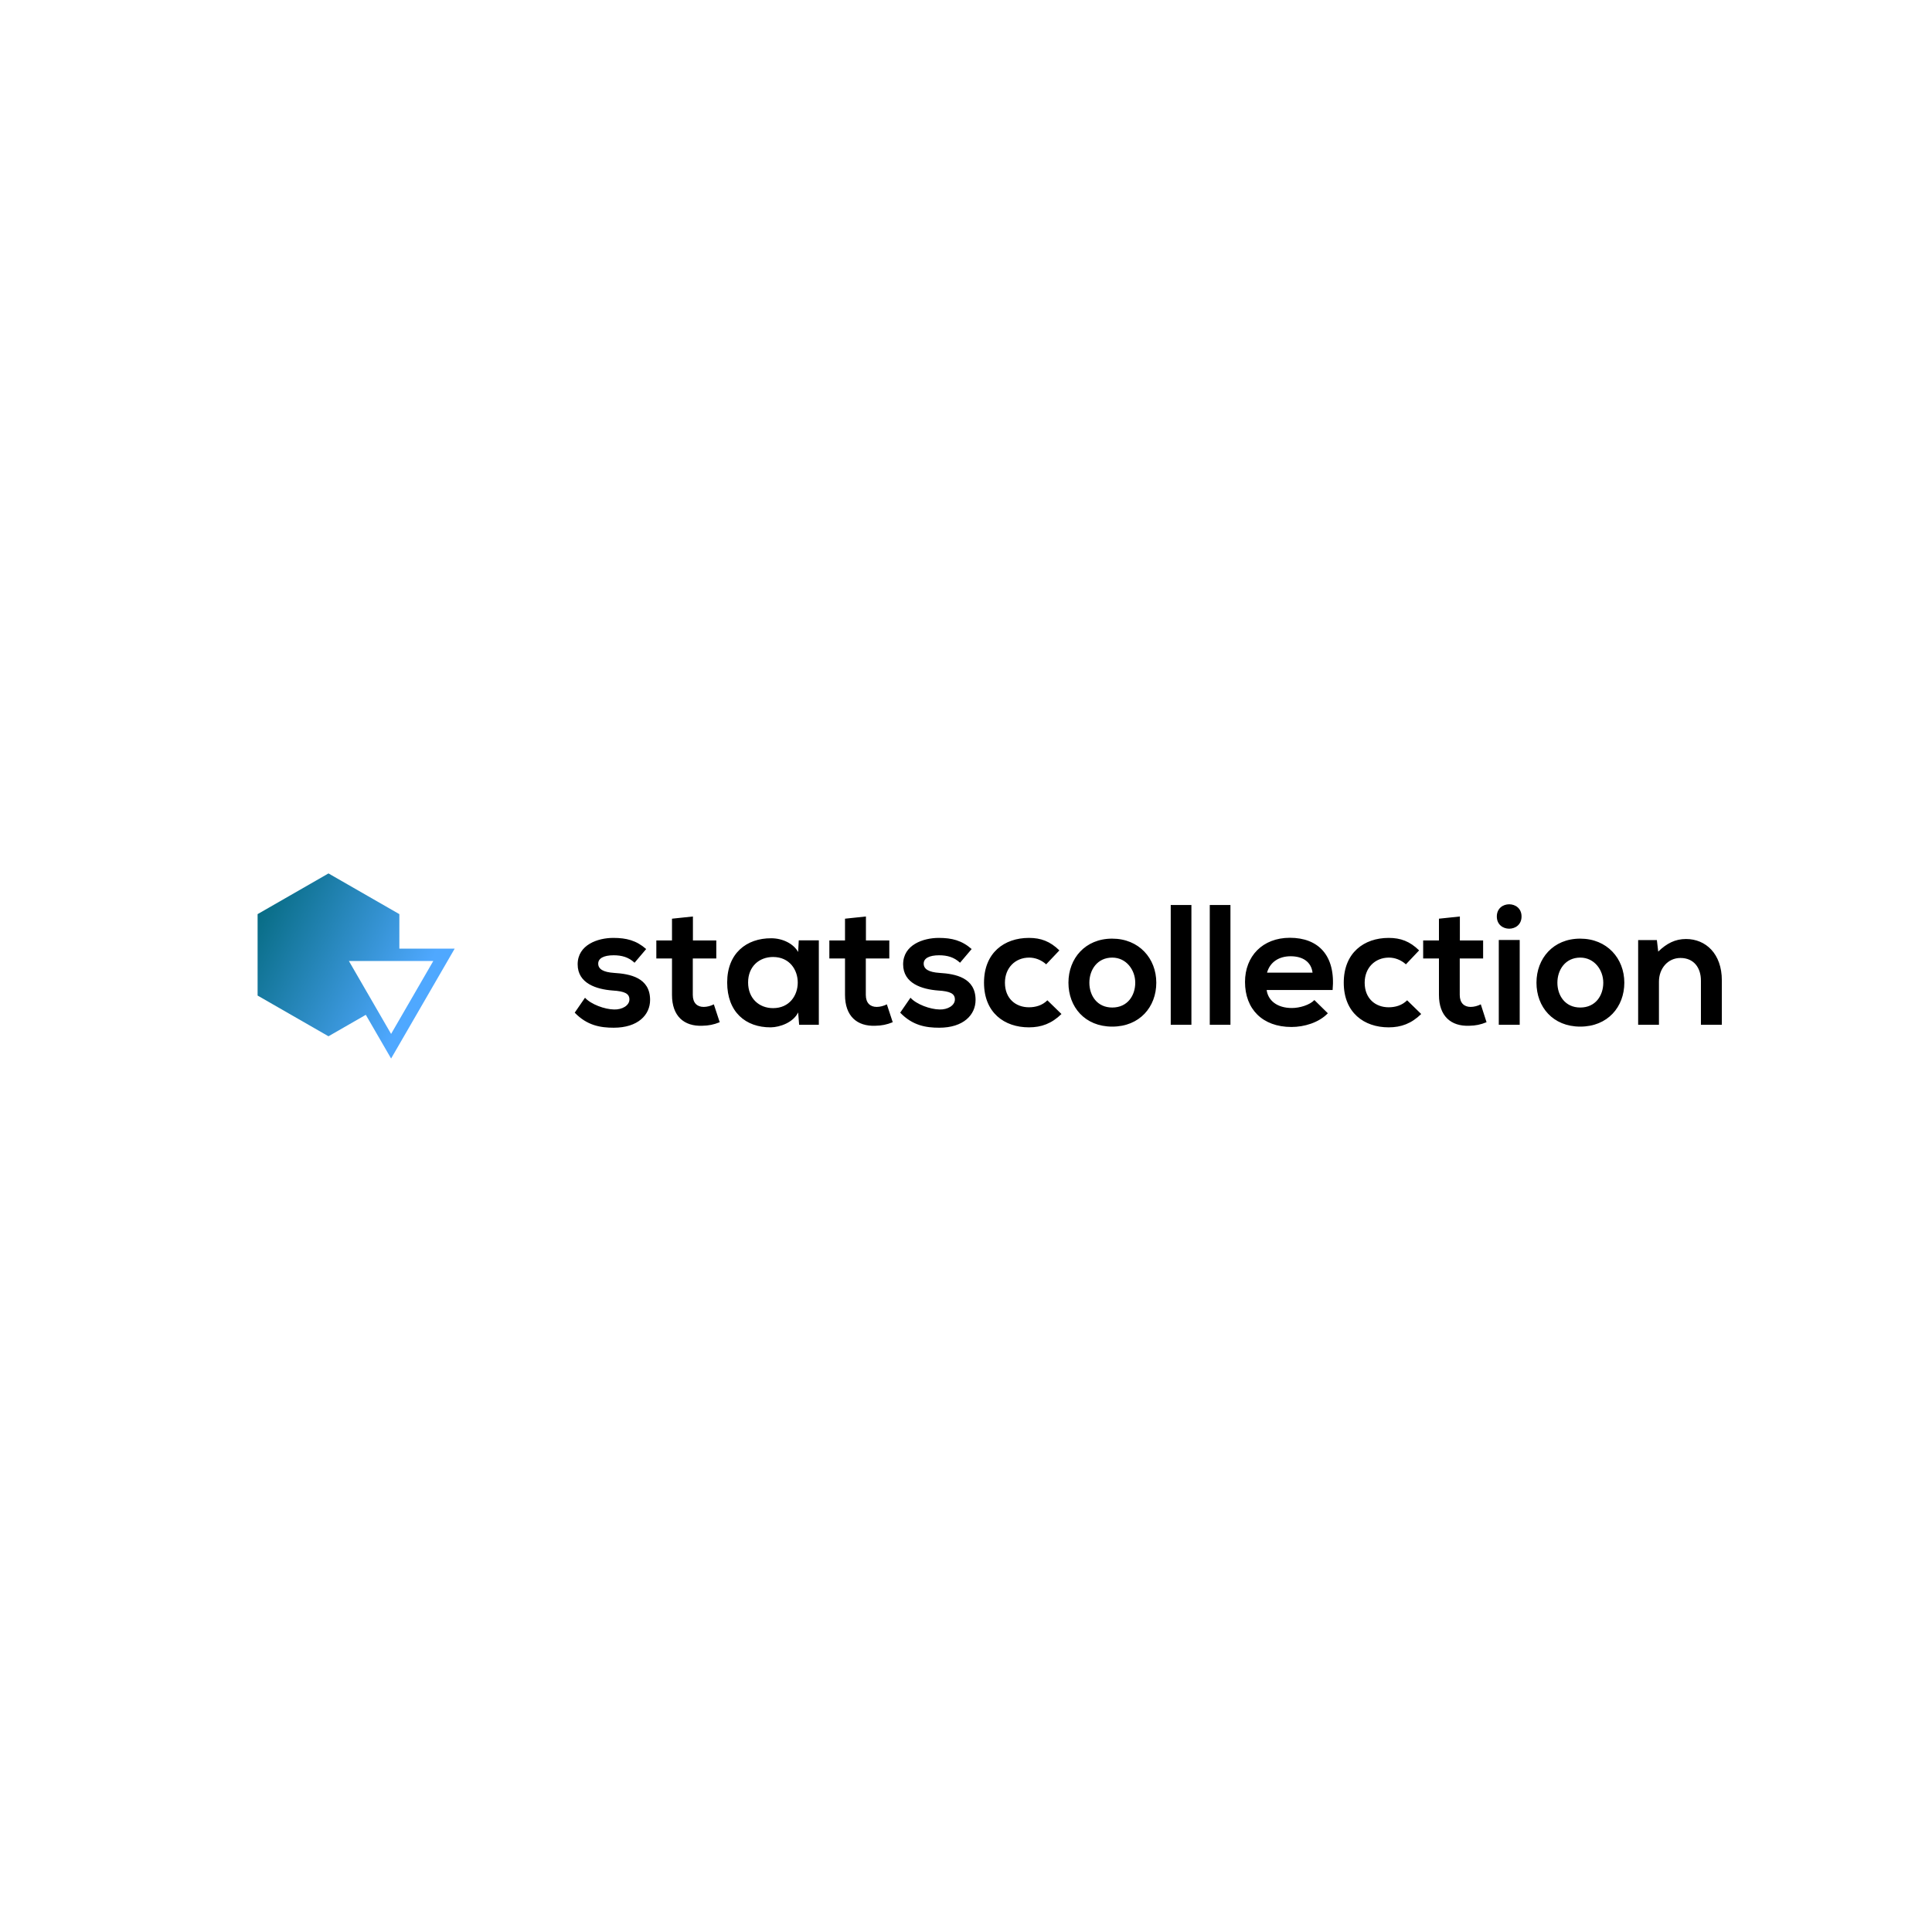 <svg data-v-1084b650="" xmlns="http://www.w3.org/2000/svg" viewBox="0 0 300 300"><!----> <!----> <rect data-v-1084b650="" fill="#ffffff" x="0" y="0" width="300px" height="300px" class="logo-background-square"></rect> <!----> <g data-v-1084b650="" id="2cd39912-2e90-874a-60ab-d2e9df0446d2" fill="#000000" transform="matrix(1.9,0,0,1.9,88.9,139.177)"><path d="M6.02 4.31C5.22 3.61 4.41 3.40 3.33 3.40C2.07 3.40 0.42 3.96 0.42 5.56C0.42 7.13 1.97 7.60 3.28 7.70C4.26 7.76 4.65 7.95 4.65 8.43C4.65 8.93 4.05 9.27 3.40 9.25C2.63 9.24 1.51 8.83 1.02 8.29L0.18 9.51C1.19 10.56 2.28 10.74 3.37 10.74C5.35 10.74 6.34 9.69 6.34 8.47C6.34 6.64 4.69 6.34 3.39 6.26C2.51 6.20 2.10 5.95 2.10 5.50C2.10 5.07 2.55 4.82 3.36 4.82C4.02 4.82 4.58 4.97 5.07 5.43ZM8.13 1.83L8.13 3.61L6.85 3.61L6.85 5.08L8.13 5.08L8.13 8.06C8.13 9.79 9.11 10.64 10.61 10.58C11.13 10.57 11.54 10.49 12.03 10.29L11.55 8.83C11.30 8.96 10.99 9.04 10.72 9.04C10.19 9.04 9.83 8.72 9.83 8.06L9.83 5.08L11.75 5.08L11.75 3.61L9.84 3.61L9.84 1.65ZM18.44 4.55C18.05 3.86 17.16 3.43 16.24 3.43C14.22 3.42 12.64 4.66 12.64 7.04C12.64 9.46 14.15 10.72 16.20 10.71C16.97 10.70 18.05 10.30 18.44 9.49L18.52 10.50L20.13 10.50L20.13 3.60L18.49 3.60ZM16.39 4.96C19.08 4.96 19.08 9.14 16.39 9.14C15.26 9.14 14.35 8.36 14.35 7.04C14.35 5.73 15.26 4.96 16.39 4.96ZM22.27 1.83L22.27 3.61L20.99 3.61L20.99 5.08L22.27 5.08L22.27 8.06C22.27 9.79 23.25 10.64 24.75 10.58C25.27 10.57 25.68 10.49 26.17 10.29L25.69 8.83C25.44 8.96 25.13 9.04 24.86 9.04C24.33 9.04 23.97 8.72 23.97 8.06L23.97 5.08L25.89 5.08L25.89 3.61L23.98 3.61L23.98 1.65ZM32.62 4.31C31.82 3.61 31.01 3.40 29.93 3.40C28.67 3.40 27.02 3.96 27.02 5.56C27.02 7.13 28.57 7.60 29.88 7.70C30.86 7.76 31.25 7.95 31.25 8.43C31.25 8.93 30.65 9.27 30.00 9.25C29.23 9.24 28.11 8.83 27.62 8.29L26.78 9.51C27.79 10.56 28.88 10.74 29.97 10.74C31.95 10.74 32.94 9.69 32.94 8.47C32.94 6.64 31.29 6.34 29.99 6.26C29.11 6.20 28.70 5.95 28.70 5.50C28.70 5.07 29.15 4.82 29.96 4.82C30.62 4.82 31.18 4.97 31.67 5.43ZM38.81 8.50C38.39 8.92 37.84 9.07 37.30 9.07C36.23 9.07 35.34 8.37 35.34 7.06C35.34 5.85 36.18 5.01 37.32 5.01C37.80 5.01 38.30 5.19 38.71 5.56L39.79 4.42C39.03 3.68 38.28 3.40 37.30 3.40C35.29 3.40 33.63 4.61 33.63 7.06C33.63 9.51 35.29 10.71 37.30 10.71C38.32 10.71 39.16 10.40 39.96 9.62ZM44.10 3.46C41.90 3.46 40.53 5.08 40.53 7.06C40.53 9.04 41.87 10.65 44.11 10.65C46.35 10.65 47.71 9.04 47.71 7.06C47.71 5.08 46.30 3.46 44.10 3.46ZM44.11 5.01C45.26 5.01 45.99 6.02 45.99 7.06C45.99 8.11 45.36 9.09 44.11 9.09C42.87 9.09 42.24 8.11 42.24 7.06C42.24 6.02 42.88 5.01 44.11 5.01ZM48.89 0.71L48.89 10.50L50.58 10.50L50.58 0.71ZM52.08 0.71L52.08 10.50L53.77 10.50L53.77 0.71ZM62.12 7.66C62.38 4.82 60.94 3.39 58.63 3.39C56.39 3.39 54.96 4.90 54.96 7C54.96 9.21 56.38 10.68 58.76 10.68C59.81 10.68 61.00 10.32 61.73 9.56L60.63 8.48C60.24 8.89 59.42 9.13 58.79 9.13C57.58 9.13 56.84 8.51 56.73 7.66ZM56.76 6.24C57.01 5.35 57.76 4.90 58.69 4.90C59.67 4.90 60.37 5.35 60.48 6.24ZM68.21 8.50C67.79 8.92 67.24 9.07 66.70 9.07C65.63 9.07 64.74 8.37 64.74 7.06C64.74 5.85 65.58 5.01 66.72 5.01C67.20 5.01 67.70 5.19 68.11 5.56L69.19 4.42C68.43 3.68 67.68 3.40 66.70 3.40C64.69 3.40 63.03 4.61 63.03 7.06C63.03 9.51 64.69 10.71 66.70 10.71C67.72 10.71 68.56 10.40 69.36 9.62ZM70.81 1.83L70.81 3.61L69.52 3.61L69.52 5.08L70.81 5.08L70.81 8.06C70.81 9.79 71.79 10.64 73.29 10.58C73.81 10.57 74.21 10.49 74.70 10.29L74.23 8.83C73.98 8.96 73.67 9.04 73.40 9.04C72.87 9.04 72.51 8.72 72.51 8.06L72.51 5.08L74.42 5.08L74.42 3.61L72.52 3.61L72.52 1.65ZM77.41 3.57L77.41 10.50L75.70 10.50L75.70 3.57ZM75.54 1.65C75.54 2.98 77.56 2.98 77.56 1.65C77.56 0.32 75.54 0.32 75.54 1.65ZM82.35 3.46C80.15 3.46 78.78 5.08 78.78 7.06C78.78 9.04 80.12 10.65 82.36 10.65C84.60 10.65 85.96 9.04 85.96 7.06C85.96 5.08 84.55 3.46 82.35 3.46ZM82.36 5.01C83.51 5.01 84.24 6.02 84.24 7.06C84.24 8.11 83.61 9.09 82.36 9.09C81.12 9.09 80.49 8.11 80.49 7.06C80.49 6.02 81.13 5.01 82.36 5.01ZM93.93 10.50L93.93 6.87C93.93 4.70 92.62 3.49 91.00 3.49C90.13 3.49 89.43 3.84 88.73 4.52L88.62 3.58L87.09 3.58L87.09 10.50L88.79 10.50L88.79 6.97C88.79 5.92 89.50 5.04 90.55 5.04C91.64 5.04 92.22 5.84 92.22 6.89L92.22 10.50Z"></path></g> <linearGradient data-v-1084b650="" gradientTransform="rotate(25)" id="00fd4686-9836-4763-4567-a028b26d52d3" x1="0%" y1="0%" x2="100%" y2="0%"><stop data-v-1084b650="" offset="0%" style="stop-color: rgb(0, 102, 120); stop-opacity: 1;"></stop> <stop data-v-1084b650="" offset="100%" style="stop-color: rgb(79, 168, 255); stop-opacity: 1;"></stop></linearGradient> <g data-v-1084b650="" id="bc1986aa-cf6a-35c2-c7c0-3534cd0826e6" fill="url(#00fd4686-9836-4763-4567-a028b26d52d3)" stroke="none" transform="matrix(0.102,0,0,0.102,40,134.696)"><svg xmlns="http://www.w3.org/2000/svg" viewBox="0 0 32 32"><path d="M17.572 23.933l4.106 7.095L32 13.189h-8.981V7.582L11.51.972 0 7.582v13.222l11.51 6.611 6.062-3.482zm10.96-8.744l-6.855 11.846-6.855-11.846h13.71z"></path></svg></g></svg>